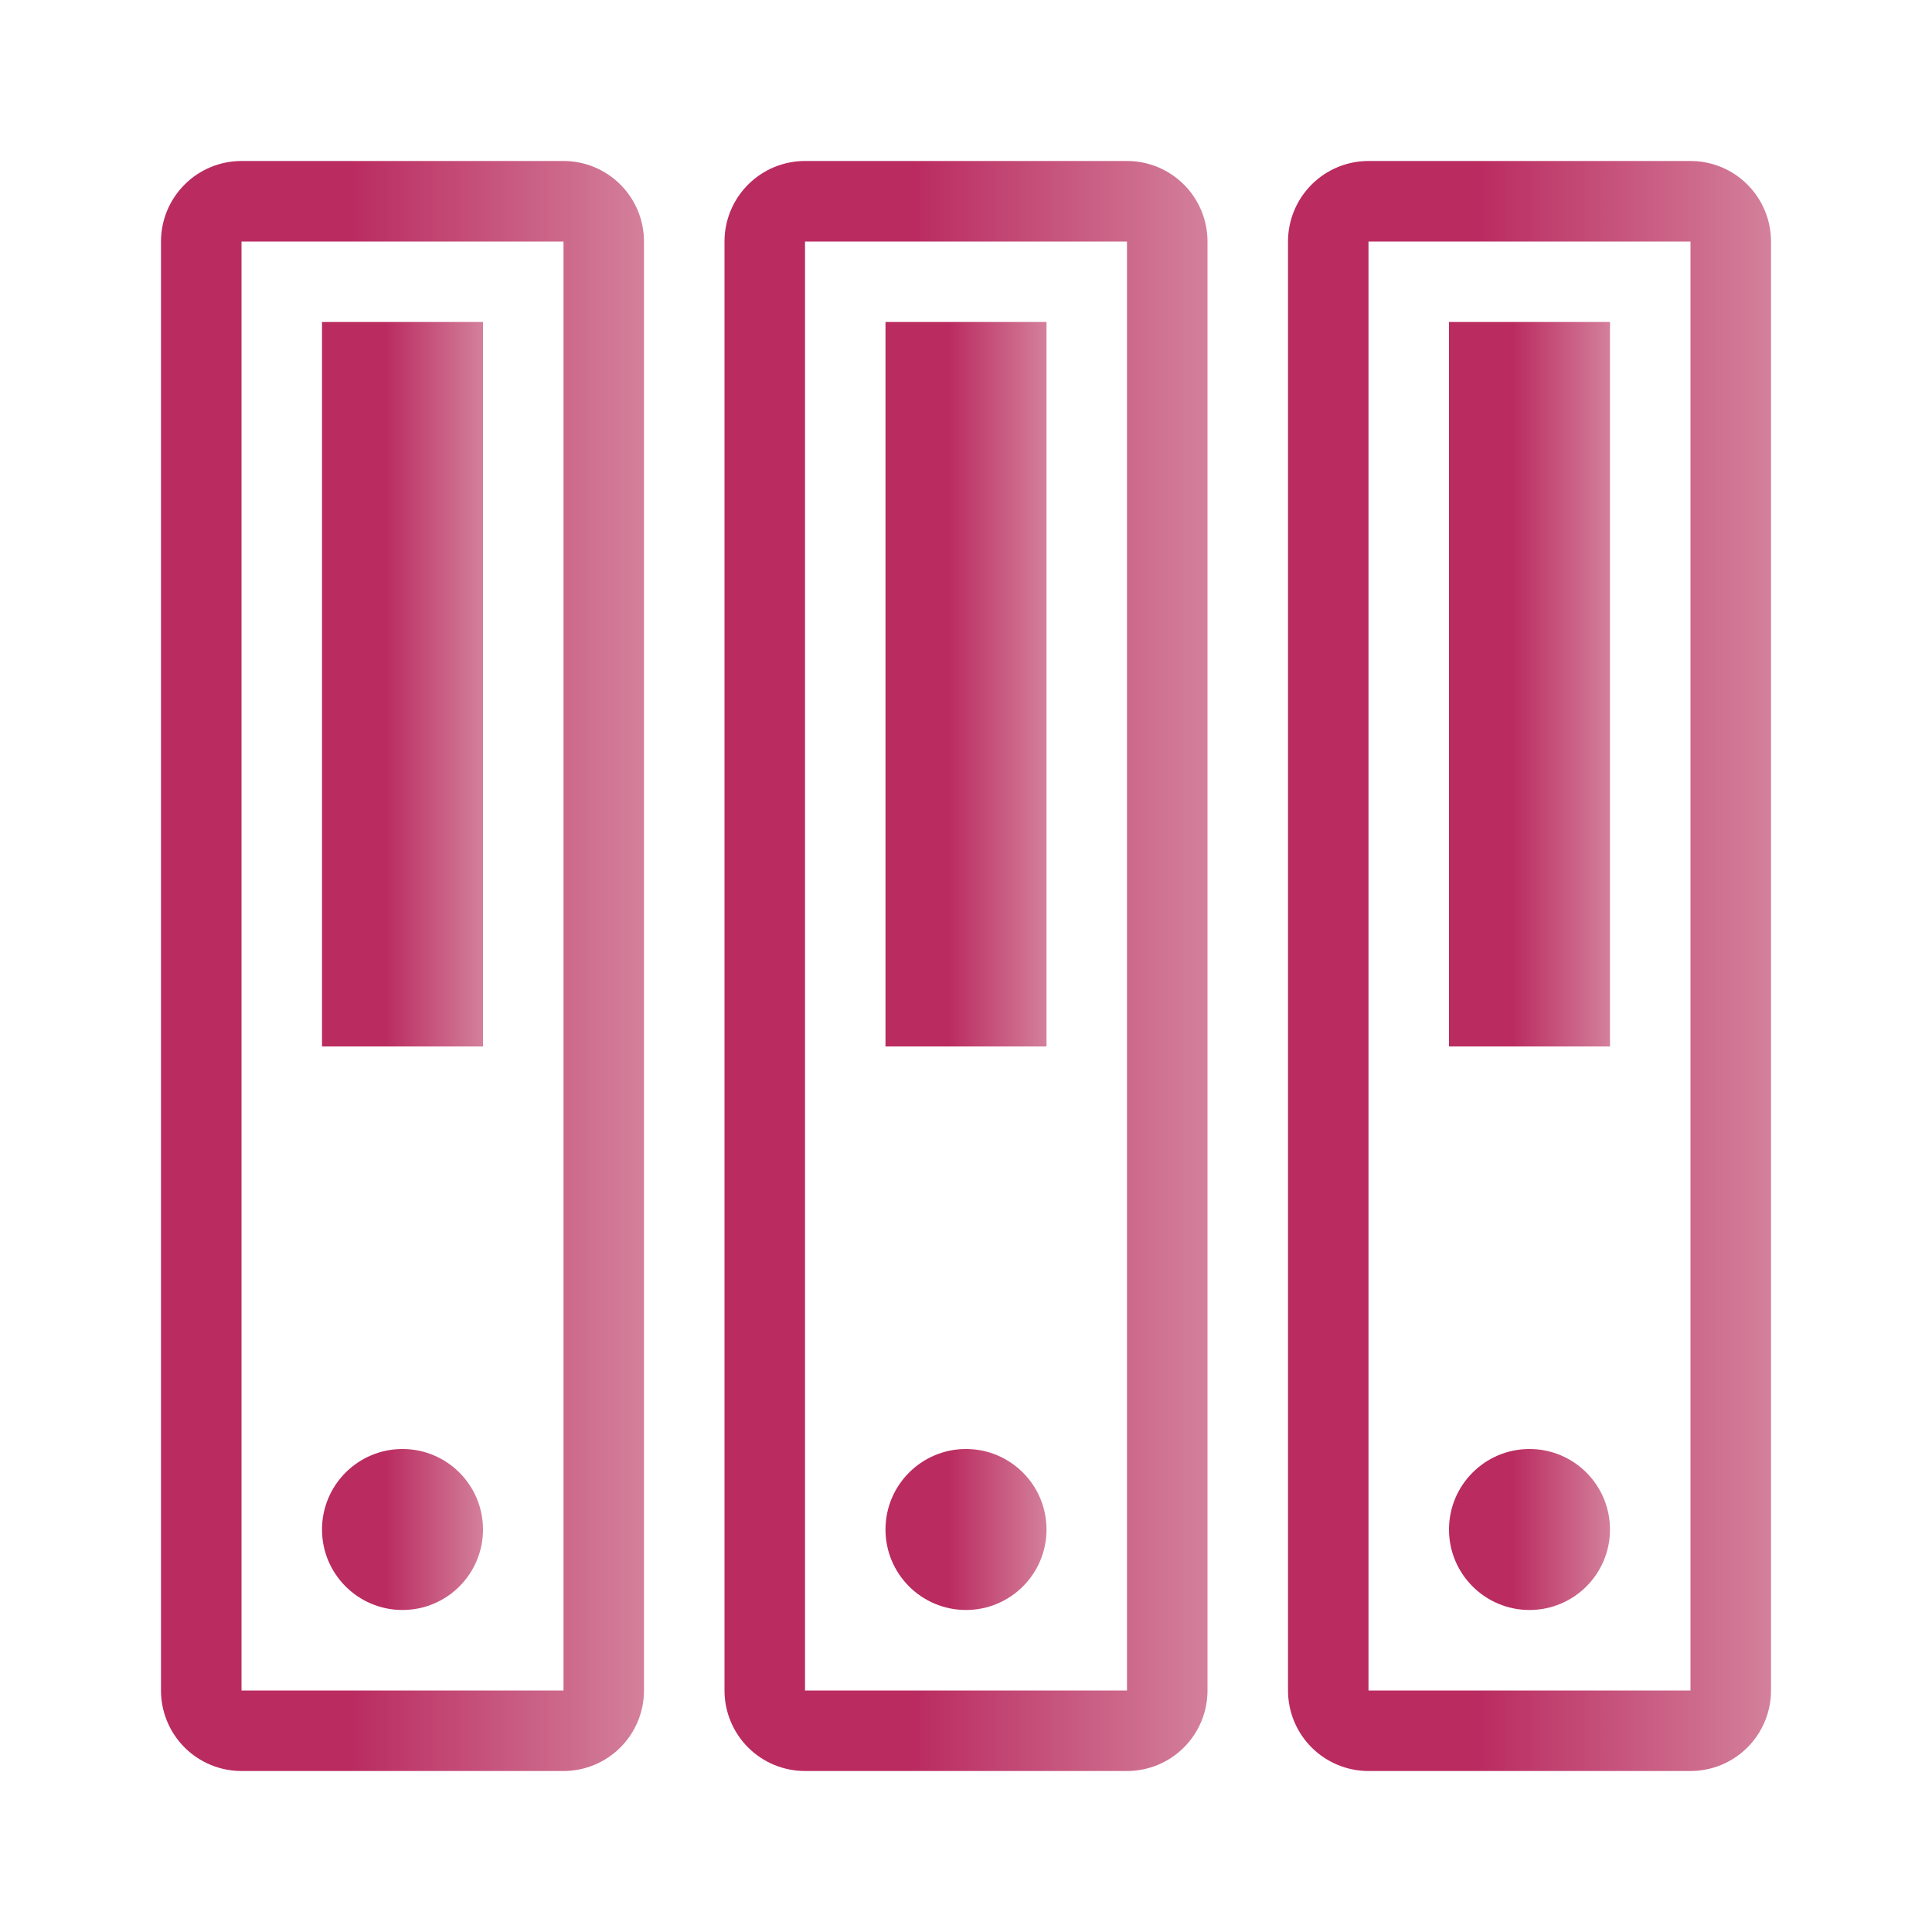<svg width="64" height="64" viewBox="0 0 64 64" fill="none" xmlns="http://www.w3.org/2000/svg">
<path d="M13.333 53.333C14.806 53.333 16 52.139 16 50.667C16 49.194 14.806 48 13.333 48C11.861 48 10.667 49.194 10.667 50.667C10.667 52.139 11.861 53.333 13.333 53.333Z" fill="url(#paint0_linear_167_442)"/>
<path d="M10.667 10.666H16V34.666H10.667V10.666Z" fill="url(#paint1_linear_167_442)"/>
<path d="M18.667 5.333H8C7.293 5.333 6.614 5.614 6.114 6.115C5.614 6.615 5.333 7.293 5.333 8V56C5.333 56.707 5.614 57.386 6.114 57.886C6.614 58.386 7.293 58.667 8 58.667H18.667C19.374 58.667 20.052 58.386 20.552 57.886C21.052 57.386 21.333 56.707 21.333 56V8C21.333 7.293 21.052 6.615 20.552 6.115C20.052 5.614 19.374 5.333 18.667 5.333ZM18.667 56H8V8H18.667V56Z" fill="url(#paint2_linear_167_442)"/>
<path d="M32 53.333C33.473 53.333 34.667 52.139 34.667 50.667C34.667 49.194 33.473 48 32 48C30.527 48 29.333 49.194 29.333 50.667C29.333 52.139 30.527 53.333 32 53.333Z" fill="url(#paint3_linear_167_442)"/>
<path d="M29.333 10.666H34.667V34.666H29.333V10.666Z" fill="url(#paint4_linear_167_442)"/>
<path d="M37.333 5.333H26.667C25.959 5.333 25.281 5.614 24.781 6.115C24.281 6.615 24 7.293 24 8V56C24 56.707 24.281 57.386 24.781 57.886C25.281 58.386 25.959 58.667 26.667 58.667H37.333C38.041 58.667 38.719 58.386 39.219 57.886C39.719 57.386 40 56.707 40 56V8C40 7.293 39.719 6.615 39.219 6.115C38.719 5.614 38.041 5.333 37.333 5.333ZM37.333 56H26.667V8H37.333V56Z" fill="url(#paint5_linear_167_442)"/>
<path d="M50.667 53.333C52.139 53.333 53.333 52.139 53.333 50.667C53.333 49.194 52.139 48 50.667 48C49.194 48 48 49.194 48 50.667C48 52.139 49.194 53.333 50.667 53.333Z" fill="url(#paint6_linear_167_442)"/>
<path d="M48 10.666H53.333V34.666H48V10.666Z" fill="url(#paint7_linear_167_442)"/>
<path d="M56 5.333H45.333C44.626 5.333 43.948 5.614 43.448 6.115C42.948 6.615 42.667 7.293 42.667 8V56C42.667 56.707 42.948 57.386 43.448 57.886C43.948 58.386 44.626 58.667 45.333 58.667H56C56.707 58.667 57.386 58.386 57.886 57.886C58.386 57.386 58.667 56.707 58.667 56V8C58.667 7.293 58.386 6.615 57.886 6.115C57.386 5.614 56.707 5.333 56 5.333ZM56 56H45.333V8H56V56Z" fill="url(#paint8_linear_167_442)"/>
<defs>
<linearGradient id="paint0_linear_167_442" x1="11.494" y1="50.667" x2="22.437" y2="50.667" gradientUnits="userSpaceOnUse">
<stop offset="0.115" stop-color="#BA2B60"/>
<stop offset="0.656" stop-color="#E9C6CC"/>
<stop offset="0.656" stop-color="#FFB9C5"/>
<stop offset="0.906" stop-color="#C7ECE2"/>
</linearGradient>
<linearGradient id="paint1_linear_167_442" x1="11.494" y1="22.666" x2="22.437" y2="22.666" gradientUnits="userSpaceOnUse">
<stop offset="0.115" stop-color="#BA2B60"/>
<stop offset="0.656" stop-color="#E9C6CC"/>
<stop offset="0.656" stop-color="#FFB9C5"/>
<stop offset="0.906" stop-color="#C7ECE2"/>
</linearGradient>
<linearGradient id="paint2_linear_167_442" x1="7.816" y1="32" x2="40.644" y2="32" gradientUnits="userSpaceOnUse">
<stop offset="0.115" stop-color="#BA2B60"/>
<stop offset="0.656" stop-color="#E9C6CC"/>
<stop offset="0.656" stop-color="#FFB9C5"/>
<stop offset="0.906" stop-color="#C7ECE2"/>
</linearGradient>
<linearGradient id="paint3_linear_167_442" x1="30.161" y1="50.667" x2="41.103" y2="50.667" gradientUnits="userSpaceOnUse">
<stop offset="0.115" stop-color="#BA2B60"/>
<stop offset="0.656" stop-color="#E9C6CC"/>
<stop offset="0.656" stop-color="#FFB9C5"/>
<stop offset="0.906" stop-color="#C7ECE2"/>
</linearGradient>
<linearGradient id="paint4_linear_167_442" x1="30.161" y1="22.666" x2="41.103" y2="22.666" gradientUnits="userSpaceOnUse">
<stop offset="0.115" stop-color="#BA2B60"/>
<stop offset="0.656" stop-color="#E9C6CC"/>
<stop offset="0.656" stop-color="#FFB9C5"/>
<stop offset="0.906" stop-color="#C7ECE2"/>
</linearGradient>
<linearGradient id="paint5_linear_167_442" x1="26.483" y1="32" x2="59.31" y2="32" gradientUnits="userSpaceOnUse">
<stop offset="0.115" stop-color="#BA2B60"/>
<stop offset="0.656" stop-color="#E9C6CC"/>
<stop offset="0.656" stop-color="#FFB9C5"/>
<stop offset="0.906" stop-color="#C7ECE2"/>
</linearGradient>
<linearGradient id="paint6_linear_167_442" x1="48.828" y1="50.667" x2="59.77" y2="50.667" gradientUnits="userSpaceOnUse">
<stop offset="0.115" stop-color="#BA2B60"/>
<stop offset="0.656" stop-color="#E9C6CC"/>
<stop offset="0.656" stop-color="#FFB9C5"/>
<stop offset="0.906" stop-color="#C7ECE2"/>
</linearGradient>
<linearGradient id="paint7_linear_167_442" x1="48.828" y1="22.666" x2="59.77" y2="22.666" gradientUnits="userSpaceOnUse">
<stop offset="0.115" stop-color="#BA2B60"/>
<stop offset="0.656" stop-color="#E9C6CC"/>
<stop offset="0.656" stop-color="#FFB9C5"/>
<stop offset="0.906" stop-color="#C7ECE2"/>
</linearGradient>
<linearGradient id="paint8_linear_167_442" x1="45.15" y1="32" x2="77.977" y2="32" gradientUnits="userSpaceOnUse">
<stop offset="0.115" stop-color="#BA2B60"/>
<stop offset="0.656" stop-color="#E9C6CC"/>
<stop offset="0.656" stop-color="#FFB9C5"/>
<stop offset="0.906" stop-color="#C7ECE2"/>
</linearGradient>
</defs>
</svg>
